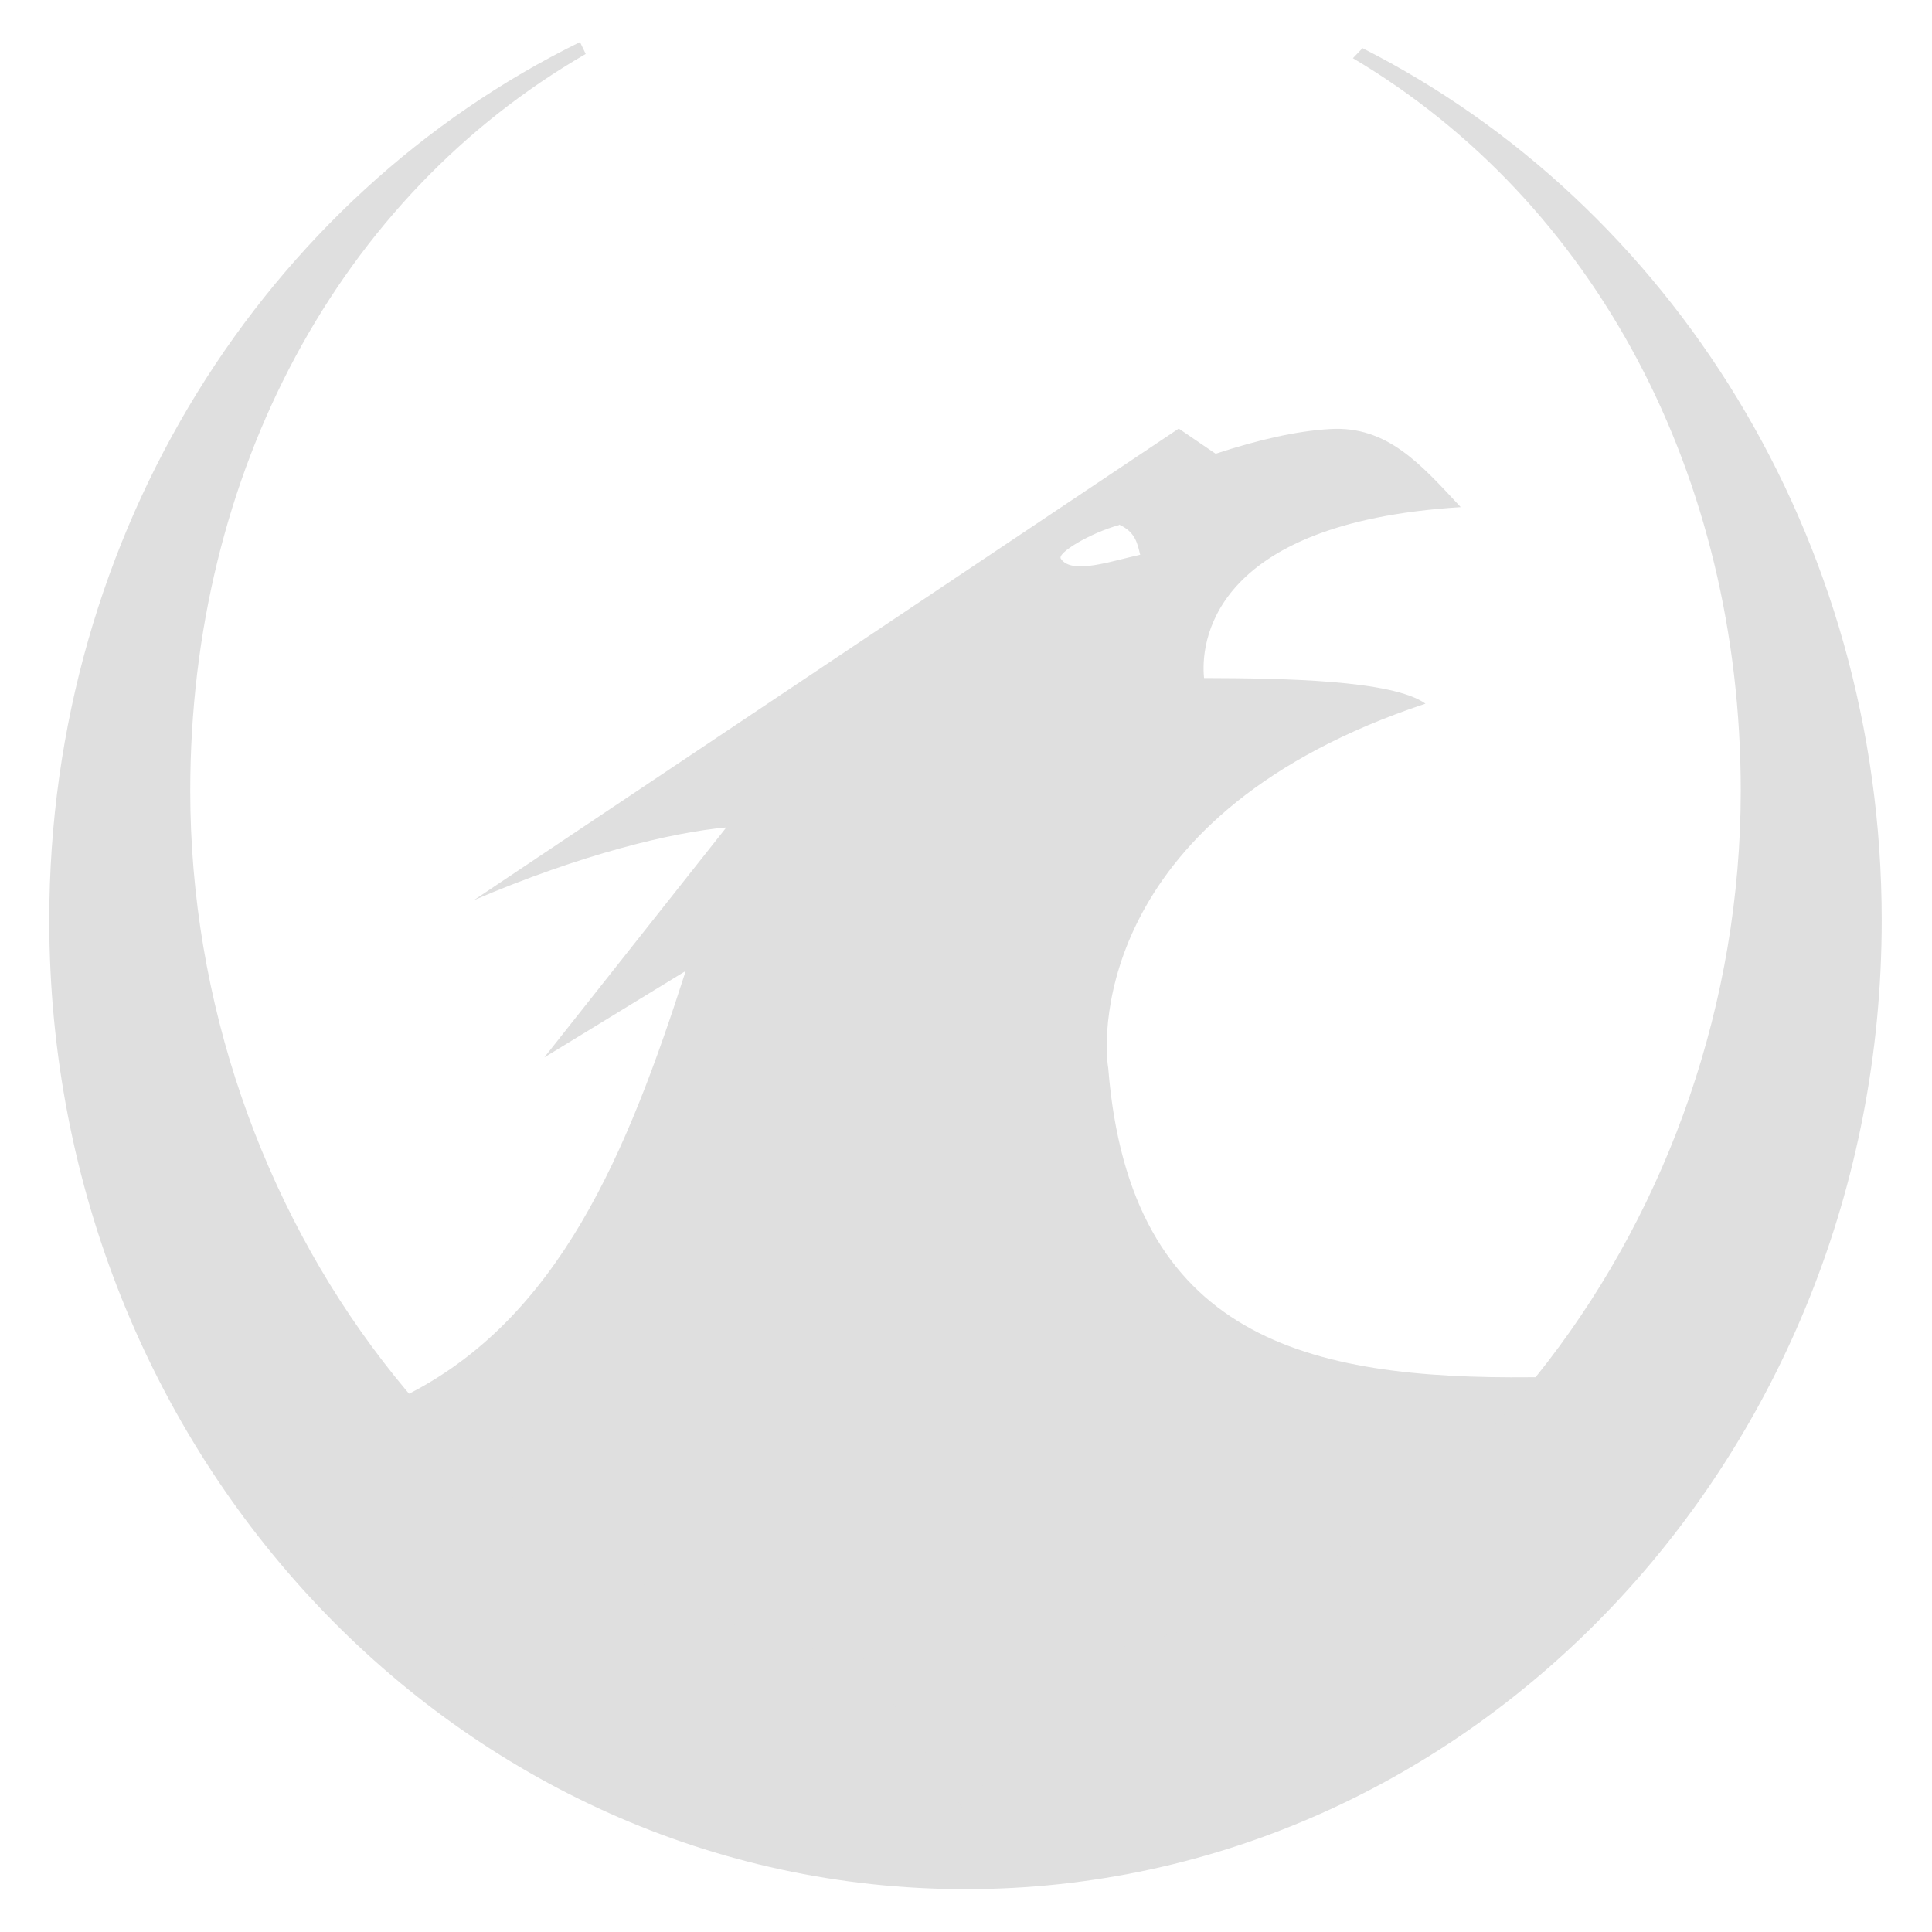 <?xml version="1.0" encoding="UTF-8" standalone="no"?>
<svg
   width="64"
   height="64"
   version="1.1"
   id="svg73"
   sodipodi:docname="org.xonotic.Xonotic.svg"
   inkscape:version="1.4.2 (ebf0e940d0, 2025-05-08)"
   xmlns:inkscape="http://www.inkscape.org/namespaces/inkscape"
   xmlns:sodipodi="http://sodipodi.sourceforge.net/DTD/sodipodi-0.dtd"
   xmlns="http://www.w3.org/2000/svg"
   xmlns:svg="http://www.w3.org/2000/svg"
   xmlns:rdf="http://www.w3.org/1999/02/22-rdf-syntax-ns#"
   xmlns:cc="http://creativecommons.org/ns#"
   xmlns:dc="http://purl.org/dc/elements/1.1/">
  <sodipodi:namedview
     pagecolor="#f5f7fa"
     bordercolor="#666666"
     borderopacity="1"
     objecttolerance="10"
     gridtolerance="10"
     guidetolerance="10"
     inkscape:pageopacity="0"
     inkscape:pageshadow="2"
     inkscape:window-width="1377"
     inkscape:window-height="886"
     id="namedview75"
     showgrid="false"
     inkscape:zoom="6.2890624"
     inkscape:cx="47.622361"
     inkscape:cy="45.396274"
     inkscape:window-x="20"
     inkscape:window-y="75"
     inkscape:window-maximized="0"
     inkscape:current-layer="g877"
     inkscape:document-rotation="0"
     inkscape:pagecheckerboard="0"
     inkscape:showpageshadow="2"
     inkscape:deskcolor="#d1d1d1" />
  <defs
     id="defs29" />
  <circle
     cx="32.516"
     cy="31.878"
     r="0"
     fill="url(#b)"
     stroke-width="1.571"
     id="circle41"
     style="fill:url(#b)" />
  <g
     aria-label="GZ"
     transform="matrix(1.221,0,0,0.819,0.496,-0.166)"
     id="text93"
     style="font-weight:bold;font-size:11.526px;line-height:1.25;font-family:sans-serif;-inkscape-font-specification:'sans-serif Bold';fill:#f2f2f2;stroke-width:0.288" />
  <g
     id="g877"
     transform="matrix(1.1,0,0,1.1,-3.185,-3.207)">
    <g
       id="g2"
       transform="matrix(0.941,0,0,0.941,1.714,1.95)"
       style="fill:#dfdfdf;fill-opacity:1;stroke:none;stroke-width:0.941;stroke-dasharray:none;stroke-opacity:0.6">
      <path
         style="fill:#dfdfdf;fill-opacity:1;stroke:none;stroke-width:0.941;stroke-dasharray:none;stroke-opacity:0.6"
         d="m 43.83,14.756 c -1.094,0.063 -2.308,0.346 -3.671,0.791 L 38.979,14.742 16.419,29.835 c 3.441,-1.471 6.317,-2.167 8.081,-2.329 l -5.825,7.36 4.526,-2.767 c -1.854,5.76 -4.036,11.161 -9.038,13.624 -0.028,0.072 -0.029,0.156 -0.053,0.231 3.808,4.755 8.968,8.123 14.841,9.035 l 3.217,4.957 0.123,-0.039 L 35.469,54.989 C 41.661,54.027 47.075,50.353 50.931,45.183 50.733,45.138 50.53,45.095 50.259,45.102 43.134,45.17 37.411,43.88 36.722,35.204 36.537,34.105 36.38,27.036 46.875,23.545 c -1.058,-0.76 -4.58,-0.813 -7.086,-0.82 -0.108,-1.034 0.117,-4.968 8.214,-5.469 -1.27,-1.363 -2.349,-2.606 -4.174,-2.5 z m -6.764,3.056 c 0.519,0.234 0.586,0.587 0.679,0.968 -0.905,0.194 -2.179,0.65 -2.534,0.133 -0.162,-0.178 0.945,-0.835 1.864,-1.086 z"
         id="path6" />
      <path
         style="fill:#dfdfdf;fill-opacity:1;stroke:none;stroke-width:0.941;stroke-dasharray:none;stroke-opacity:0.6"
         d="M 19.818,2.372 C 9.789,7.291 2.832,18.016 2.832,30.479 c 0,17.123 13.128,31.006 29.324,31.006 16.192,0 29.32,-13.886 29.32,-31.006 0,-12.309 -6.789,-22.93 -16.616,-27.912 L 44.553,2.888 c 7.759,4.605 12.412,13.367 12.412,23.447 0,13.536 -9.25,25.887 -21.554,27.759 l -3.255,4.927 -3.259,-4.927 C 16.594,52.222 7.344,39.871 7.344,26.335 7.344,16.15 12.112,7.316 20,2.753 19.947,2.631 19.871,2.495 19.816,2.364"
         id="path10" />
    </g>
  </g>
</svg>

